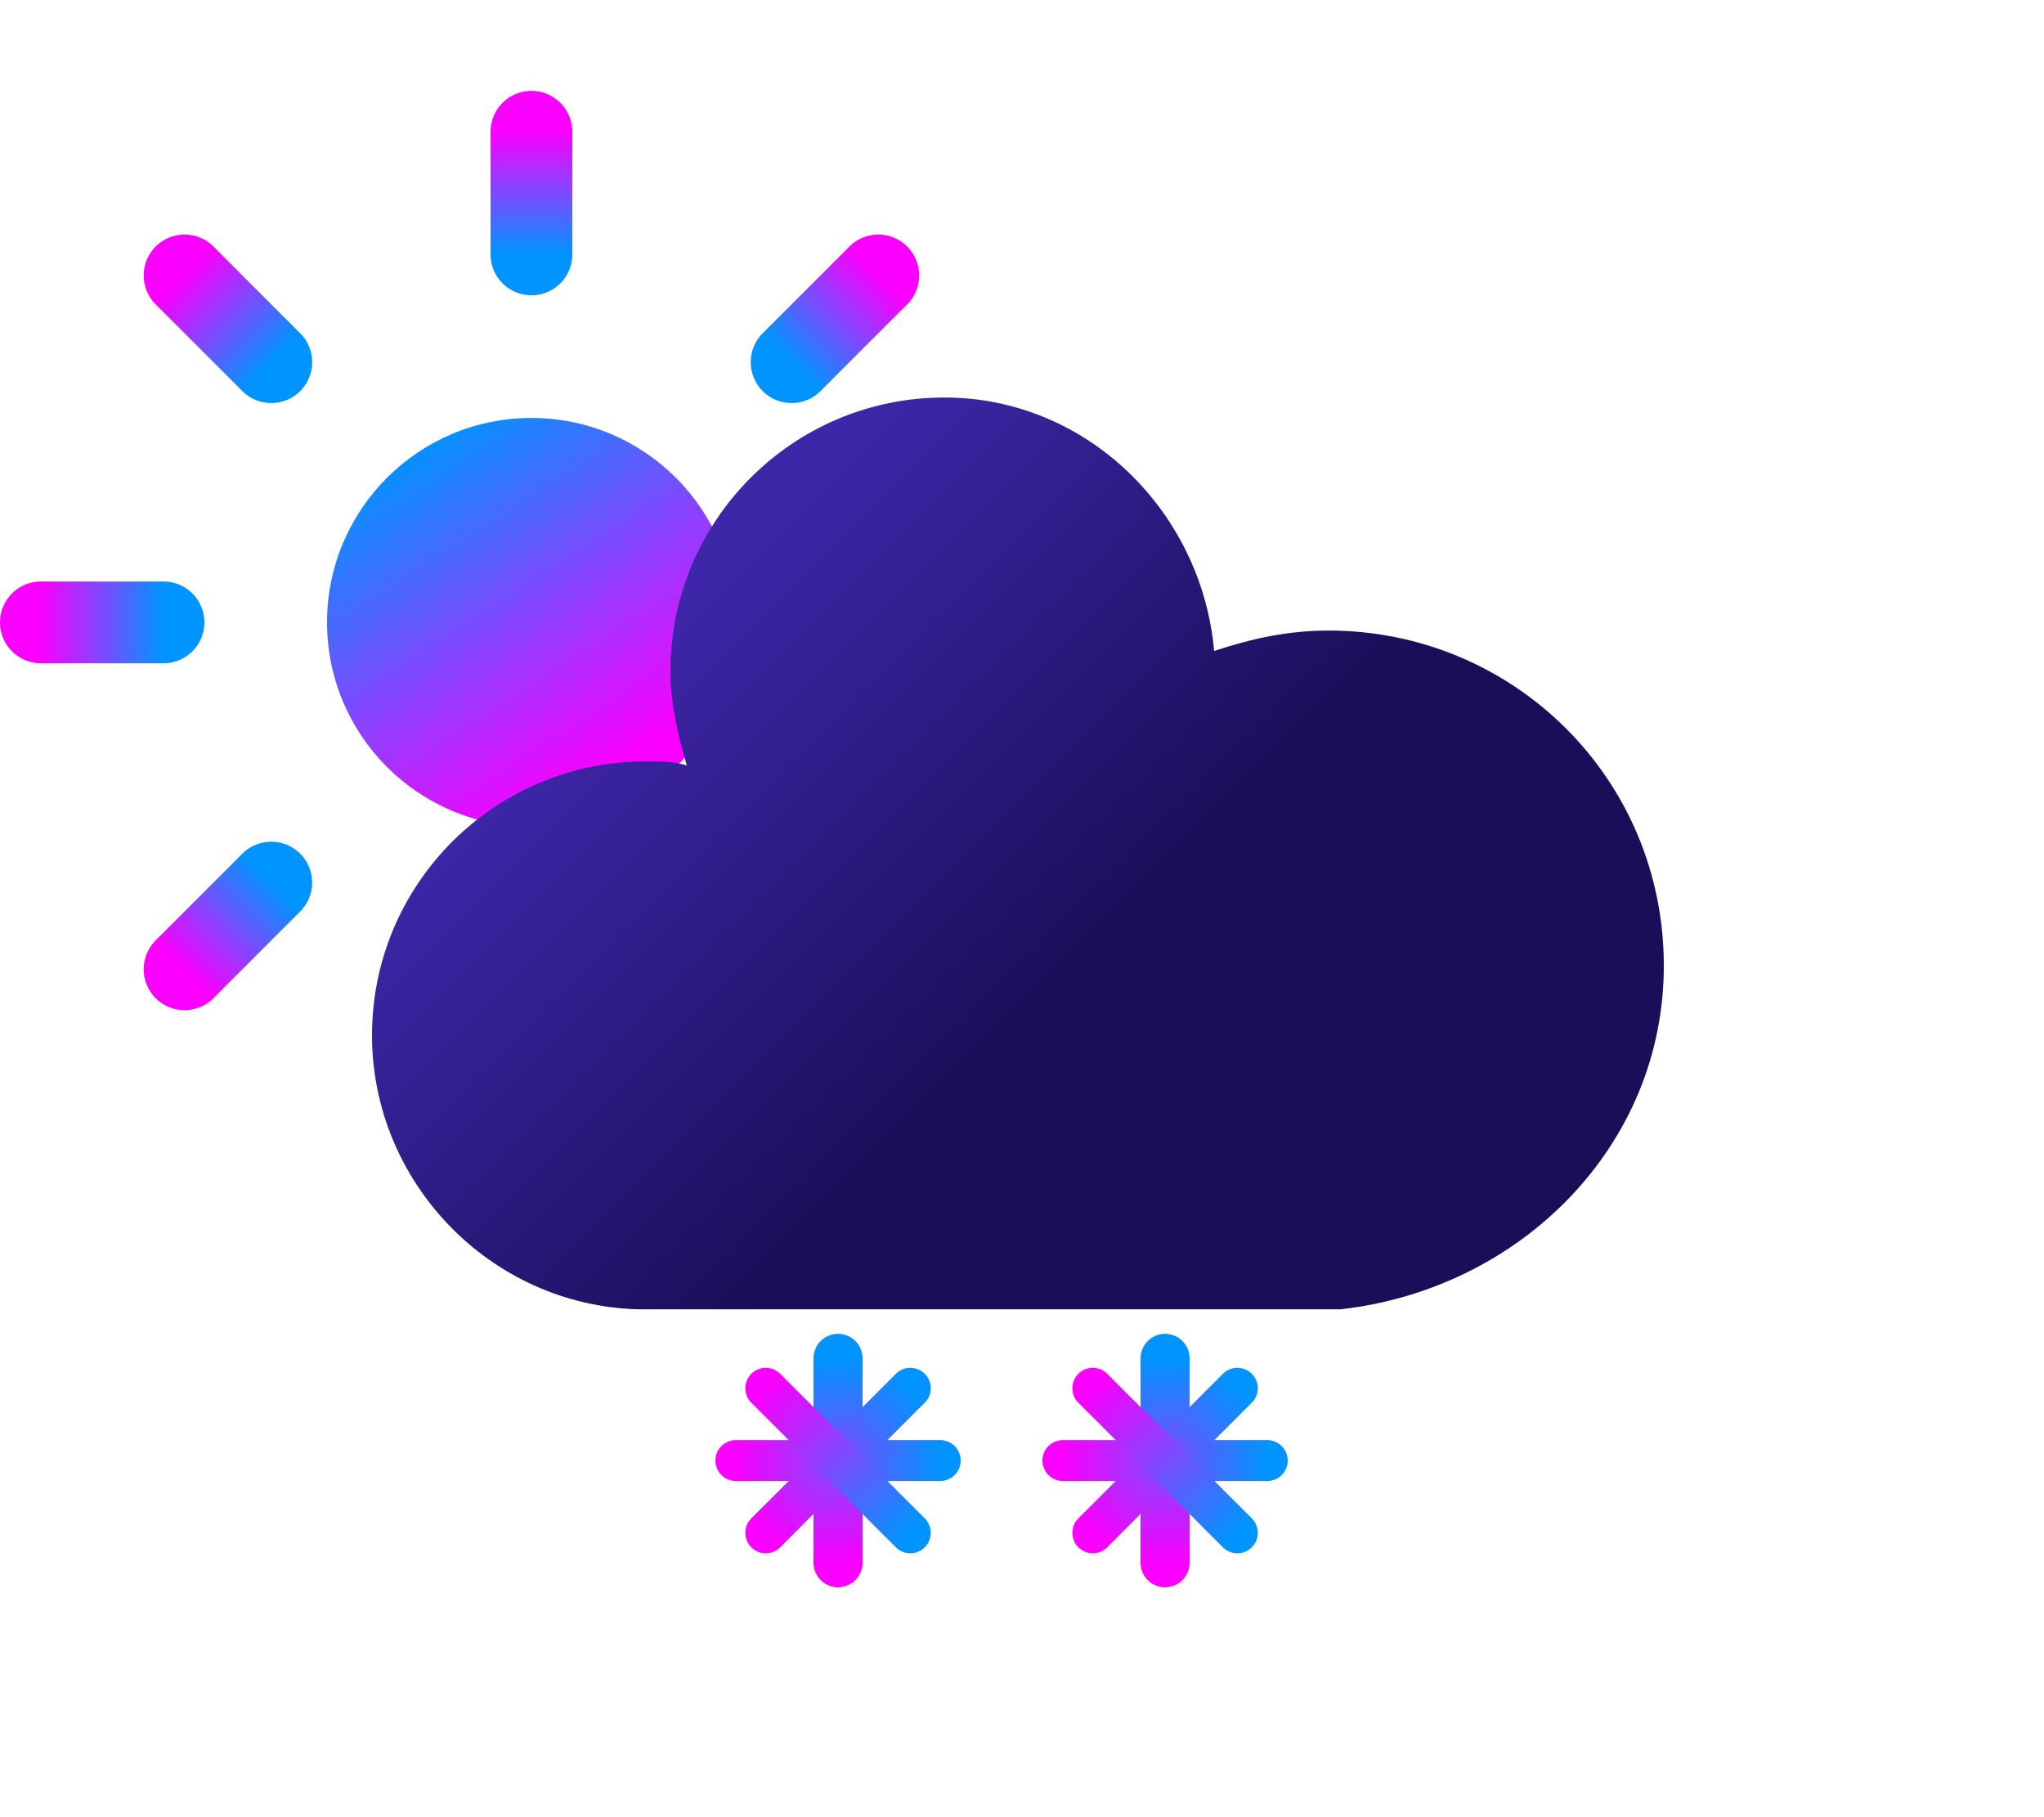 <svg id="snow-day2" width="45" height="40" viewBox="0 0 50 40" fill="none" xmlns="http://www.w3.org/2000/svg">




    <defs>
        <linearGradient id="paint0_linear" x1="13.5" y1="22" x2="13.5" y2="25" gradientUnits="userSpaceOnUse">
            <stop stop-color="#0094FF" />
            <stop offset="1" stop-color="#FA00FF" />
        </linearGradient>
        <linearGradient id="paint1_linear" x1="6.99" y1="19.718" x2="4.868" y2="21.839"
            gradientUnits="userSpaceOnUse">
            <stop stop-color="#0094FF" />
            <stop offset="1" stop-color="#FA00FF" />
        </linearGradient>
        <linearGradient id="paint2_linear" x1="4" y1="13.5" x2="1" y2="13.5" gradientUnits="userSpaceOnUse">
            <stop stop-color="#0094FF" />
            <stop offset="1" stop-color="#FA00FF" />
        </linearGradient>
        <linearGradient id="paint3_linear" x1="6.282" y1="6.99" x2="4.161" y2="4.868"
            gradientUnits="userSpaceOnUse">
            <stop stop-color="#0094FF" />
            <stop offset="1" stop-color="#FA00FF" />
        </linearGradient>
        <linearGradient id="paint4_linear" x1="12.5" y1="4" x2="12.5" y2="1" gradientUnits="userSpaceOnUse">
            <stop stop-color="#0094FF" />
            <stop offset="1" stop-color="#FA00FF" />
        </linearGradient>
        <linearGradient id="paint5_linear" x1="19.01" y1="6.282" x2="21.132" y2="4.161"
            gradientUnits="userSpaceOnUse">
            <stop stop-color="#0094FF" />
            <stop offset="1" stop-color="#FA00FF" />
        </linearGradient>
        <linearGradient id="paint6_linear" x1="22" y1="12.5" x2="25" y2="12.5" gradientUnits="userSpaceOnUse">
            <stop stop-color="#0094FF" />
            <stop offset="1" stop-color="#FA00FF" />
        </linearGradient>
        <linearGradient id="paint7_linear" x1="19.718" y1="19.01" x2="21.839" y2="21.132"
            gradientUnits="userSpaceOnUse">
            <stop stop-color="#0094FF" />
            <stop offset="1" stop-color="#FA00FF" />
        </linearGradient>
        <linearGradient id="paint8_linear" x1="9.5" y1="9" x2="15" y2="17.5" gradientUnits="userSpaceOnUse">
            <stop stop-color="#0094FF" />
            <stop offset="0.92" stop-color="#FA00FF" />
        </linearGradient>
        <linearGradient id="paint9_linear" x1="17.5" y1="12" x2="34.5" y2="29" gradientUnits="userSpaceOnUse">
            <stop stop-color="#3D26A7" />
            <stop offset="0.554" stop-color="#1B0D57" />
        </linearGradient>
        <linearGradient id="paint10_linear" x1="21" y1="31" x2="21" y2="36" gradientUnits="userSpaceOnUse">
            <stop stop-color="#0094FF" />
            <stop offset="1" stop-color="#FA00FF" />
        </linearGradient>
        <linearGradient id="paint11_linear" x1="22.621" y1="32.086" x2="19.086" y2="35.621"
            gradientUnits="userSpaceOnUse">
            <stop stop-color="#0094FF" />
            <stop offset="1" stop-color="#FA00FF" />
        </linearGradient>
        <linearGradient id="paint12_linear" x1="23" y1="34" x2="18" y2="34" gradientUnits="userSpaceOnUse">
            <stop stop-color="#0094FF" />
            <stop offset="1" stop-color="#FA00FF" />
        </linearGradient>
        <linearGradient id="paint13_linear" x1="21.914" y1="35.621" x2="18.379" y2="32.086"
            gradientUnits="userSpaceOnUse">
            <stop stop-color="#0094FF" />
            <stop offset="1" stop-color="#FA00FF" />
        </linearGradient>
        <linearGradient id="paint14_linear" x1="29" y1="31" x2="29" y2="36" gradientUnits="userSpaceOnUse">
            <stop stop-color="#0094FF" />
            <stop offset="1" stop-color="#FA00FF" />
        </linearGradient>
        <linearGradient id="paint15_linear" x1="30.621" y1="32.086" x2="27.086" y2="35.621"
            gradientUnits="userSpaceOnUse">
            <stop stop-color="#0094FF" />
            <stop offset="1" stop-color="#FA00FF" />
        </linearGradient>
        <linearGradient id="paint16_linear" x1="31" y1="34" x2="26" y2="34" gradientUnits="userSpaceOnUse">
            <stop stop-color="#0094FF" />
            <stop offset="1" stop-color="#FA00FF" />
        </linearGradient>
        <linearGradient id="paint17_linear" x1="29.914" y1="35.621" x2="26.379" y2="32.086"
            gradientUnits="userSpaceOnUse">
            <stop stop-color="#0094FF" />
            <stop offset="1" stop-color="#FA00FF" />
        </linearGradient>





        <style type="text/css">
            <![CDATA[
            /*
** CLOUDS
*/
            @keyframes am-weather-cloud-2 {
                0% {
                    -webkit-transform: translate(0px, 0px);
                    -moz-transform: translate(0px, 0px);
                    -ms-transform: translate(0px, 0px);
                    transform: translate(0px, 0px);
                }

                50% {
                    -webkit-transform: translate(2px, 0px);
                    -moz-transform: translate(2px, 0px);
                    -ms-transform: translate(2px, 0px);
                    transform: translate(2px, 0px);
                }

                100% {
                    -webkit-transform: translate(0px, 0px);
                    -moz-transform: translate(0px, 0px);
                    -ms-transform: translate(0px, 0px);
                    transform: translate(0px, 0px);
                }
            }

            .am-weather-cloud-2 {
                -webkit-animation-name: am-weather-cloud-2;
                -moz-animation-name: am-weather-cloud-2;
                animation-name: am-weather-cloud-2;
                -webkit-animation-duration: 3s;
                -moz-animation-duration: 3s;
                animation-duration: 3s;
                -webkit-animation-timing-function: linear;
                -moz-animation-timing-function: linear;
                animation-timing-function: linear;
                -webkit-animation-iteration-count: infinite;
                -moz-animation-iteration-count: infinite;
                animation-iteration-count: infinite;
            }

            /*
** SUN
*/
            @keyframes am-weather-sun {
                0% {
                    -webkit-transform: rotate(0deg);
                    -moz-transform: rotate(0deg);
                    -ms-transform: rotate(0deg);
                    transform: rotate(0deg);
                }

                100% {
                    -webkit-transform: rotate(360deg);
                    -moz-transform: rotate(360deg);
                    -ms-transform: rotate(360deg);
                    transform: rotate(360deg);
                }
            }

            .am-weather-sun {
                transform-box: fill-box;
                transform-origin: center;
                -webkit-animation-name: am-weather-sun;
                -moz-animation-name: am-weather-sun;
                -ms-animation-name: am-weather-sun;
                animation-name: am-weather-sun;
                -webkit-animation-duration: 9s;
                -moz-animation-duration: 9s;
                -ms-animation-duration: 9s;
                animation-duration: 9s;
                -webkit-animation-timing-function: linear;
                -moz-animation-timing-function: linear;
                -ms-animation-timing-function: linear;
                animation-timing-function: linear;
                -webkit-animation-iteration-count: infinite;
                -moz-animation-iteration-count: infinite;
                -ms-animation-iteration-count: infinite;
                animation-iteration-count: infinite;
            }


            /*
** SNOW
*/
            @keyframes am-weather-snow {
                0% {
                    -webkit-transform: translateX(0) translateY(0);
                    -moz-transform: translateX(0) translateY(0);
                    -ms-transform: translateX(0) translateY(0);
                    transform: translateX(0) translateY(0);
                }

                33.33% {
                    -webkit-transform: translateX(-1.2px) translateY(2px);
                    -moz-transform: translateX(-1.2px) translateY(2px);
                    -ms-transform: translateX(-1.2px) translateY(2px);
                    transform: translateX(-1.2px) translateY(2px);
                }

                66.66% {
                    -webkit-transform: translateX(1.4px) translateY(4px);
                    -moz-transform: translateX(1.4px) translateY(4px);
                    -ms-transform: translateX(1.4px) translateY(4px);
                    transform: translateX(1.4px) translateY(4px);
                    opacity: 1;
                }

                100% {
                    -webkit-transform: translateX(-1.6px) translateY(6px);
                    -moz-transform: translateX(-1.6px) translateY(6px);
                    -ms-transform: translateX(-1.6px) translateY(6px);
                    transform: translateX(-1.6px) translateY(6px);
                    opacity: 0;
                }
            }

            .am-weather-snow-1 {
                -webkit-animation-name: am-weather-snow;
                -moz-animation-name: am-weather-snow;
                -ms-animation-name: am-weather-snow;
                animation-name: am-weather-snow;
                -webkit-animation-duration: 2s;
                -moz-animation-duration: 2s;
                -ms-animation-duration: 2s;
                animation-duration: 2s;
                -webkit-animation-timing-function: linear;
                -moz-animation-timing-function: linear;
                -ms-animation-timing-function: linear;
                animation-timing-function: linear;
                -webkit-animation-iteration-count: infinite;
                -moz-animation-iteration-count: infinite;
                -ms-animation-iteration-count: infinite;
                animation-iteration-count: infinite;
            }

            .am-weather-snow-2 {
                -webkit-animation-name: am-weather-snow;
                -moz-animation-name: am-weather-snow;
                -ms-animation-name: am-weather-snow;
                animation-name: am-weather-snow;
                -webkit-animation-delay: 1.2s;
                -moz-animation-delay: 1.2s;
                -ms-animation-delay: 1.2s;
                animation-delay: 1.2s;
                -webkit-animation-duration: 2s;
                -moz-animation-duration: 2s;
                -ms-animation-duration: 2s;
                animation-duration: 2s;
                -webkit-animation-timing-function: linear;
                -moz-animation-timing-function: linear;
                -ms-animation-timing-function: linear;
                animation-timing-function: linear;
                -webkit-animation-iteration-count: infinite;
                -moz-animation-iteration-count: infinite;
                -ms-animation-iteration-count: infinite;
                animation-iteration-count: infinite;
            }
            ]]>
        </style>




    </defs>






    <g id="snowy-day-2">
        <g id="cloud-Group">
            <g id="sun" class="am-weather-sun">
                <g id="Group">
                    <g id="Group_2">
                        <path id="Vector" d="M13 22V25" stroke="url(#paint0_linear)" stroke-width="2"
                            stroke-linecap="round" />
                    </g>
                    <g id="Group_3">
                        <path id="Vector_2" d="M6.636 19.364L4.515 21.485" stroke="url(#paint1_linear)"
                            stroke-width="2" stroke-linecap="round" />
                    </g>
                    <g id="Group_4">
                        <path id="Vector_3" d="M4 13H1" stroke="url(#paint2_linear)" stroke-width="2"
                            stroke-linecap="round" />
                    </g>
                    <g id="Group_5">
                        <path id="Vector_4" d="M6.636 6.636L4.515 4.515" stroke="url(#paint3_linear)"
                            stroke-width="2" stroke-linecap="round" />
                    </g>
                    <g id="Group_6">
                        <path id="Vector_5" d="M13 4V1" stroke="url(#paint4_linear)" stroke-width="2"
                            stroke-linecap="round" />
                    </g>
                    <g id="Group_7">
                        <path id="Vector_6" d="M19.364 6.636L21.485 4.515" stroke="url(#paint5_linear)"
                            stroke-width="2" stroke-linecap="round" />
                    </g>
                    <g id="Group_8">
                        <path id="Vector_7" d="M22 13H25" stroke="url(#paint6_linear)" stroke-width="2"
                            stroke-linecap="round" />
                    </g>
                    <g id="Group_9">
                        <path id="Vector_8" d="M19.364 19.364L21.485 21.485" stroke="url(#paint7_linear)"
                            stroke-width="2" stroke-linecap="round" />
                    </g>
                </g>
                <path id="Vector_9"
                    d="M13 18C15.761 18 18 15.761 18 13C18 10.239 15.761 8 13 8C10.239 8 8 10.239 8 13C8 15.761 10.239 18 13 18Z"
                    fill="url(#paint8_linear)" />
            </g>
            <g id="cloud" class="am-weather-cloud-2">
                <path id="Vector_10"
                    d="M40.7 21.4C40.7 16.8 37 13.2 32.5 13.2C31.5 13.2 30.6 13.4 29.7 13.7C29.4 10.3 26.6 7.5 23.1 7.5C19.4 7.5 16.4 10.5 16.4 14.2C16.4 15 16.6 15.8 16.8 16.5C16.5 16.4 16.1 16.4 15.8 16.4C12.1 16.4 9.1 19.4 9.1 23.1C9.1 26.7 12 29.7 15.6 29.8H32.8C37.2 29.3 40.7 25.8 40.7 21.4Z"
                    fill="url(#paint9_linear)" />
            </g>
        </g>
        <g id="snow-Group">
            <g id="snow-2" class="am-weather-snow-1">
                <path id="Vector_11" d="M20.5 31V36" stroke="url(#paint10_linear)" stroke-width="1.2"
                    stroke-linecap="round" />
                <path id="Vector_12" d="M22.268 31.732L18.732 35.268" stroke="url(#paint11_linear)"
                    stroke-linecap="round" />
                <path id="Vector_13" d="M23 33.5H18" stroke="url(#paint12_linear)" stroke-linecap="round" />
                <path id="Vector_14" d="M22.268 35.268L18.732 31.732" stroke="url(#paint13_linear)"
                    stroke-linecap="round" />
            </g>
            <g id="snow-1" class="am-weather-snow-2">
                <path id="Vector_15" d="M28.5 31V36" stroke="url(#paint14_linear)" stroke-width="1.2"
                    stroke-linecap="round" />
                <path id="Vector_16" d="M30.268 31.732L26.732 35.268" stroke="url(#paint15_linear)"
                    stroke-linecap="round" />
                <path id="Vector_17" d="M31 33.5H26" stroke="url(#paint16_linear)" stroke-linecap="round" />
                <path id="Vector_18" d="M30.268 35.268L26.732 31.732" stroke="url(#paint17_linear)"
                    stroke-linecap="round" />
            </g>
        </g>
    </g>

</svg>